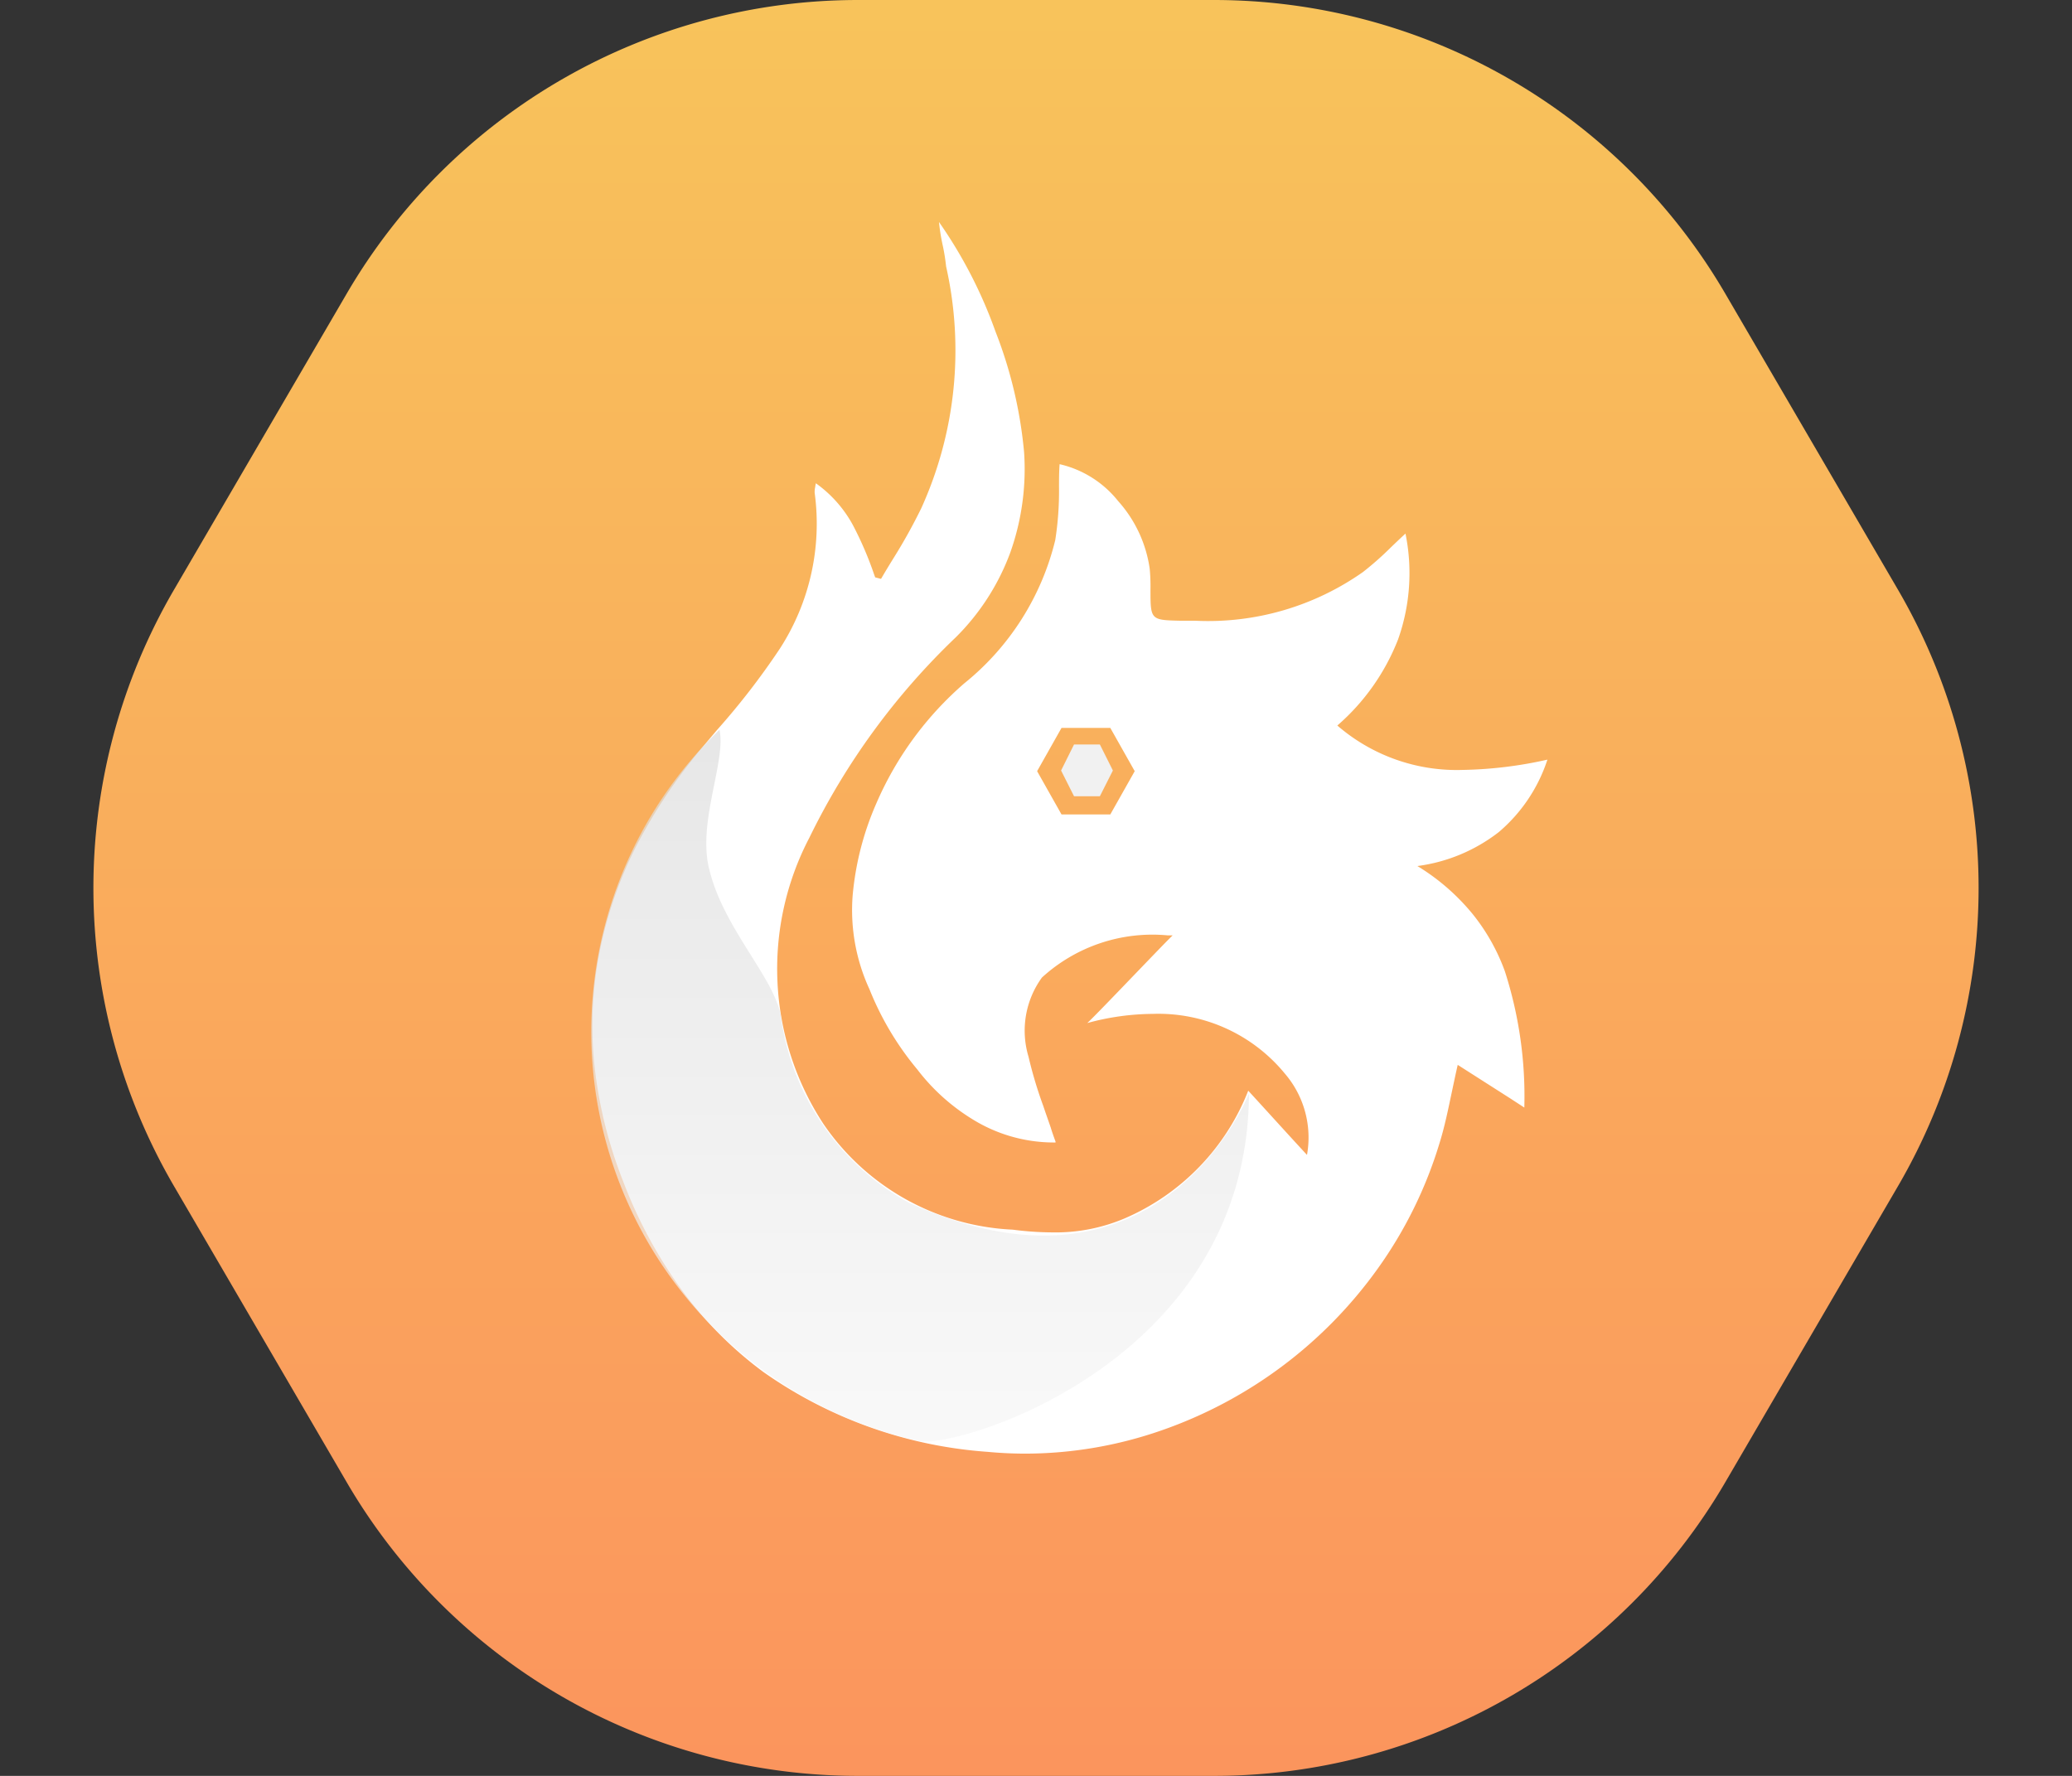 <svg xmlns="http://www.w3.org/2000/svg" xmlns:xlink="http://www.w3.org/1999/xlink" width="28" height="24" viewBox="0 0 28 24">
  <rect x="0" y="0" width="28" height="24" fill="#333333" stroke="none"/>
  <defs>
    <linearGradient id="linear-gradient" x1="0.5" x2="0.5" y2="1" gradientUnits="objectBoundingBox">
      <stop offset="0" stop-color="#f8c35b"/>
      <stop offset="1" stop-color="#fb955d"/>
    </linearGradient>
    <linearGradient id="linear-gradient-2" x1="0.5" x2="0.5" y2="1" gradientUnits="objectBoundingBox">
      <stop offset="0" stop-color="#fff"/>
      <stop offset="1" stop-color="#fff"/>
    </linearGradient>
    <linearGradient id="linear-gradient-3" x1="0.5" x2="0.5" y2="1" gradientUnits="objectBoundingBox">
      <stop offset="0" stop-color="#ddd"/>
      <stop offset="1" stop-color="#f7f7f7"/>
    </linearGradient>
  </defs>
  <g id="icon" transform="translate(-0.109)">
    <path id="Polygon_3" data-name="Polygon 3" d="M16.405,0a8,8,0,0,1,6.91,3.969l2.333,4a8,8,0,0,1,0,8.062l-2.333,4A8,8,0,0,1,16.405,24h-4.81a8,8,0,0,1-6.91-3.969l-2.333-4a8,8,0,0,1,0-8.062l2.333-4A8,8,0,0,1,11.595,0Z" transform="translate(0.109 0)" fill="url(#linear-gradient)"/>
    <g id="Group_265" data-name="Group 265" transform="translate(1.619 0.803)">
      <path id="Subtraction_1" data-name="Subtraction 1" d="M5.86,16.645h0c-.17,0-.342-.008-.511-.024a5.991,5.991,0,0,1-3.033-1.08,5.193,5.193,0,0,1-1.1-1.105,6.3,6.3,0,0,1-.8-1.486,6.048,6.048,0,0,1-.384-1.568,5.15,5.15,0,0,1,.068-1.5A5.522,5.522,0,0,1,.589,8.454a7.156,7.156,0,0,1,.9-1.35l.2-.237a9.9,9.9,0,0,0,.85-1.1,3.109,3.109,0,0,0,.471-2.107.294.294,0,0,1,.008-.081c0-.014.005-.03.008-.048a1.673,1.673,0,0,1,.5.564,4.684,4.684,0,0,1,.29.676l.012.032.02.005.059.015c.058-.1.119-.2.178-.295A7.408,7.408,0,0,0,4.45,3.87,5.161,5.161,0,0,0,4.786.6h0A2.6,2.6,0,0,0,4.742.323,2.715,2.715,0,0,1,4.69,0h0a6.229,6.229,0,0,1,.764,1.482A5.952,5.952,0,0,1,5.84,3.111a3.371,3.371,0,0,1-.186,1.355,3.147,3.147,0,0,1-.736,1.146A9.493,9.493,0,0,0,2.939,8.32a3.826,3.826,0,0,0,.188,3.867,3.276,3.276,0,0,0,2.559,1.431,4.188,4.188,0,0,0,.535.037,2.384,2.384,0,0,0,.98-.19A3.116,3.116,0,0,0,8.869,11.74c.252.274.5.55.794.868a1.326,1.326,0,0,0-.3-1.1,2.21,2.21,0,0,0-1.783-.806,3.415,3.415,0,0,0-.886.124c.08-.074.359-.364.629-.645h0c.238-.247.462-.481.525-.54H7.781a2.212,2.212,0,0,0-1.7.57A1.222,1.222,0,0,0,5.9,11.281a5.661,5.661,0,0,0,.2.667c.033.1.067.193.1.29.019.063.04.122.065.19l0,.012H6.233a2.089,2.089,0,0,1-1.1-.32,2.736,2.736,0,0,1-.736-.667,4.011,4.011,0,0,1-.646-1.083,2.553,2.553,0,0,1-.228-1.264,3.964,3.964,0,0,1,.317-1.241,4.511,4.511,0,0,1,1.192-1.63A3.568,3.568,0,0,0,6.261,4.3a4.252,4.252,0,0,0,.051-.711c0-.1,0-.211.008-.316a1.418,1.418,0,0,1,.792.5,1.732,1.732,0,0,1,.426.917,2.507,2.507,0,0,1,.01.272c0,.418,0,.418.415.427h.02l.173,0a3.635,3.635,0,0,0,2.263-.658,4.249,4.249,0,0,0,.381-.337h0c.062-.059.125-.12.194-.183a2.678,2.678,0,0,1-.1,1.43,2.968,2.968,0,0,1-.821,1.164,2.467,2.467,0,0,0,1.695.6,5.594,5.594,0,0,0,1.144-.139,2.165,2.165,0,0,1-.657.979,2.273,2.273,0,0,1-1.1.459,2.939,2.939,0,0,1,.746.648,2.7,2.7,0,0,1,.436.774,5.513,5.513,0,0,1,.263,1.842l-.2-.13-.7-.447c-.027.117-.051.233-.075.345-.053.25-.1.486-.172.716a5.778,5.778,0,0,1-.832,1.69,6.027,6.027,0,0,1-2.927,2.19A5.608,5.608,0,0,1,5.86,16.645Zm.486-9.808h0l-.33.585.33.585h.659l.33-.585-.33-.585Z" transform="translate(6.489 2.197)" fill="url(#linear-gradient-2)"/>
      <path id="shadowover" d="M101.29,211.3a5.67,5.67,0,0,0,2.71,9.616c.609.076,4.429-1.117,4.445-4.7,0,0-1.189,3.042-4.61,1.468a3.4,3.4,0,0,1-1.719-2.535c-.115-.54-.8-1.2-.975-2.008C101.007,212.513,101.379,211.717,101.29,211.3Z" transform="translate(-93.077 -202.241)" opacity="0.7" fill="url(#linear-gradient-3)"/>
      <path id="Polygon_2" data-name="Polygon 2" d="M.524,0,.7.352.524.7H.175L0,.352.175,0Z" transform="translate(12.829 9.258)" fill="#f1f1f1"/>
    </g>
  </g>
</svg>
